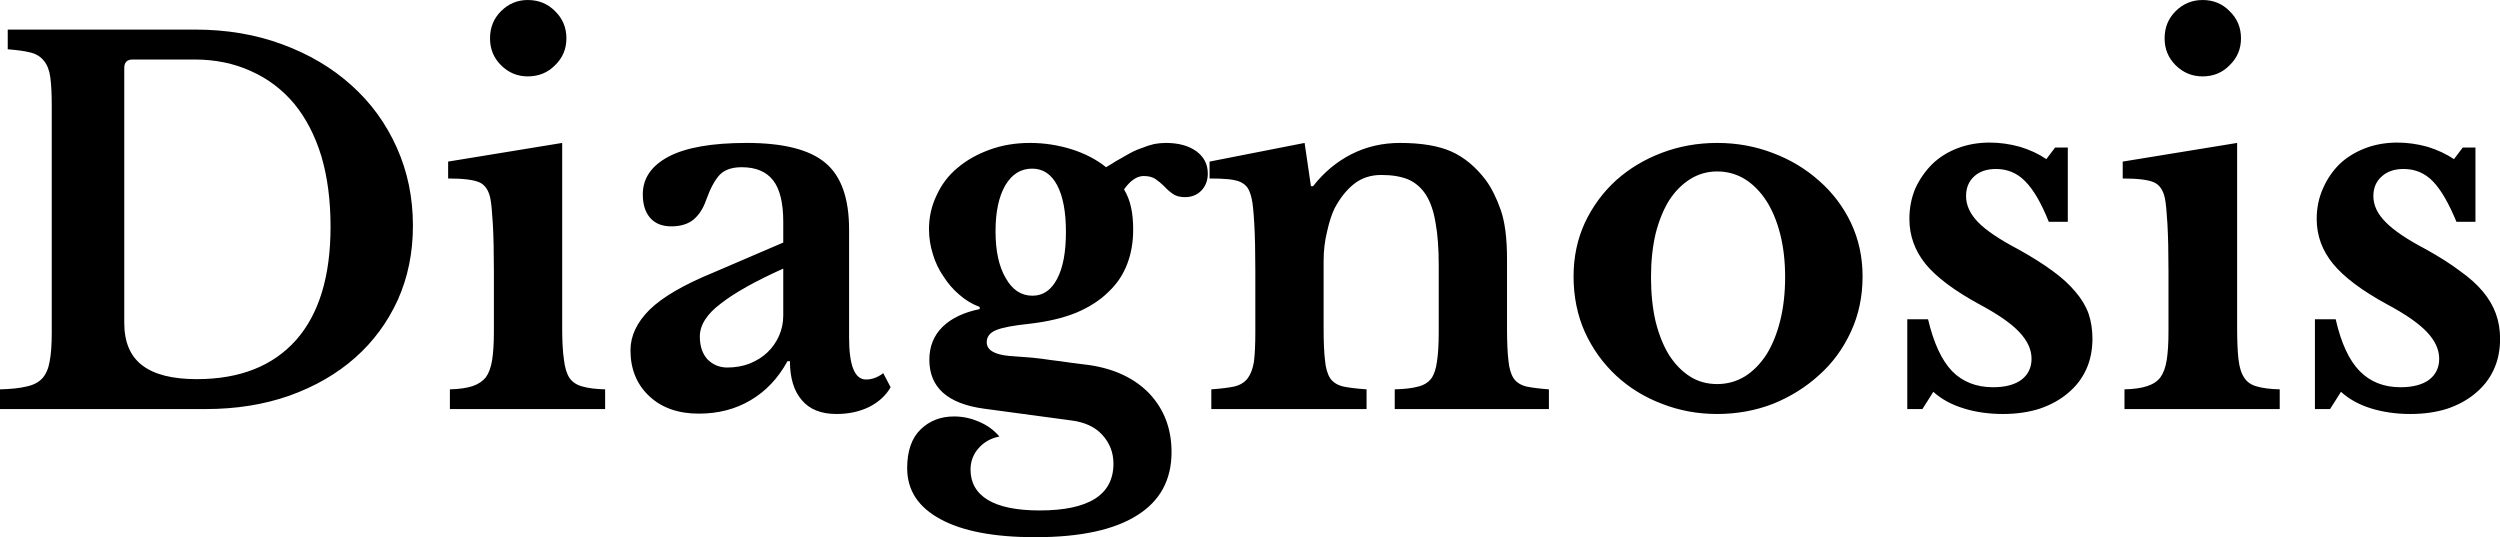 <svg data-v-423bf9ae="" xmlns="http://www.w3.org/2000/svg" viewBox="0 0 279.24 60" class="font"><!----><!----><!----><g data-v-423bf9ae="" id="2d43068a-a0d4-48a7-aa73-bbbda0db0729" fill="black" transform="matrix(3.932,0,0,3.932,-1.927,-7.706)"><path d="M6.33 13.58L0.49 13.58L0.49 13.02L0.49 13.02Q0.95 13.01 1.24 12.94L1.24 12.94L1.24 12.94Q1.53 12.88 1.69 12.71L1.69 12.71L1.69 12.71Q1.85 12.53 1.90 12.23L1.90 12.23L1.90 12.23Q1.96 11.93 1.96 11.42L1.96 11.42L1.96 4.96L1.96 4.96Q1.96 4.47 1.92 4.16L1.92 4.16L1.92 4.16Q1.88 3.86 1.74 3.69L1.74 3.69L1.74 3.69Q1.60 3.51 1.35 3.45L1.35 3.45L1.35 3.45Q1.11 3.39 0.71 3.36L0.71 3.36L0.71 2.80L6.03 2.80L6.03 2.80Q7.38 2.80 8.51 3.22L8.51 3.22L8.51 3.22Q9.65 3.64 10.47 4.38L10.47 4.38L10.47 4.38Q11.30 5.12 11.76 6.15L11.76 6.15L11.76 6.15Q12.22 7.17 12.22 8.37L12.22 8.37L12.22 8.37Q12.22 9.52 11.79 10.48L11.79 10.48L11.79 10.48Q11.35 11.44 10.58 12.12L10.58 12.12L10.58 12.12Q9.80 12.81 8.71 13.20L8.71 13.20L8.71 13.20Q7.63 13.58 6.33 13.58L6.33 13.58ZM6.01 3.65L4.26 3.65L4.26 3.65Q4.02 3.65 4.02 3.89L4.02 3.89L4.02 11.13L4.02 11.13Q4.02 11.94 4.52 12.33L4.52 12.33L4.52 12.33Q5.03 12.73 6.08 12.73L6.08 12.73L6.08 12.73Q7.91 12.73 8.90 11.62L8.90 11.62L8.90 11.62Q9.88 10.51 9.88 8.40L9.88 8.40L9.88 8.40Q9.88 7.28 9.62 6.40L9.62 6.40L9.62 6.40Q9.35 5.52 8.85 4.91L8.85 4.91L8.85 4.91Q8.34 4.30 7.62 3.98L7.62 3.98L7.62 3.98Q6.90 3.65 6.01 3.65L6.01 3.65ZM16.46 6.02L16.46 11.28L16.46 11.28Q16.46 11.84 16.51 12.18L16.51 12.18L16.51 12.18Q16.55 12.52 16.67 12.70L16.67 12.70L16.67 12.70Q16.80 12.88 17.04 12.94L17.04 12.94L17.04 12.94Q17.28 13.01 17.68 13.02L17.68 13.02L17.68 13.58L13.27 13.58L13.27 13.02L13.27 13.02Q13.66 13.01 13.91 12.93L13.91 12.93L13.91 12.93Q14.15 12.85 14.29 12.68L14.29 12.68L14.29 12.68Q14.42 12.50 14.47 12.19L14.47 12.19L14.47 12.19Q14.52 11.87 14.52 11.38L14.52 11.38L14.52 9.66L14.52 9.66Q14.52 8.85 14.49 8.32L14.49 8.32L14.49 8.32Q14.46 7.80 14.42 7.60L14.42 7.60L14.42 7.60Q14.35 7.25 14.11 7.14L14.11 7.14L14.11 7.14Q13.86 7.03 13.22 7.03L13.22 7.03L13.22 6.55L16.46 6.02ZM14.41 3.05L14.41 3.05L14.41 3.05Q14.41 2.59 14.72 2.28L14.72 2.28L14.72 2.28Q15.04 1.96 15.48 1.96L15.48 1.96L15.48 1.96Q15.95 1.96 16.26 2.28L16.26 2.28L16.26 2.28Q16.58 2.59 16.58 3.05L16.58 3.05L16.58 3.05Q16.58 3.50 16.26 3.81L16.26 3.81L16.26 3.81Q15.95 4.13 15.48 4.13L15.48 4.13L15.48 4.13Q15.04 4.13 14.72 3.81L14.72 3.81L14.72 3.81Q14.41 3.50 14.41 3.05ZM22.74 10.92L22.74 9.59L22.74 9.59Q21.56 10.12 20.97 10.58L20.97 10.58L20.97 10.58Q20.37 11.03 20.37 11.52L20.37 11.52L20.37 11.52Q20.37 11.93 20.59 12.17L20.59 12.17L20.59 12.17Q20.82 12.40 21.15 12.40L21.15 12.40L21.15 12.40Q21.49 12.40 21.78 12.29L21.78 12.29L21.78 12.29Q22.08 12.17 22.29 11.97L22.29 11.97L22.29 11.97Q22.50 11.77 22.62 11.50L22.62 11.50L22.62 11.50Q22.74 11.23 22.74 10.92L22.74 10.92ZM20.76 9.70L22.74 8.85L22.74 8.26L22.74 8.26Q22.74 7.45 22.45 7.08L22.45 7.08L22.45 7.08Q22.16 6.71 21.56 6.71L21.56 6.71L21.56 6.71Q21.15 6.71 20.94 6.92L20.94 6.92L20.94 6.92Q20.73 7.14 20.55 7.64L20.55 7.64L20.55 7.64Q20.43 7.99 20.20 8.19L20.20 8.19L20.20 8.19Q19.96 8.39 19.56 8.39L19.56 8.39L19.56 8.39Q19.17 8.39 18.96 8.15L18.96 8.15L18.96 8.15Q18.75 7.91 18.75 7.48L18.75 7.48L18.75 7.48Q18.75 6.80 19.48 6.41L19.48 6.41L19.48 6.41Q20.22 6.02 21.70 6.02L21.70 6.02L21.70 6.02Q23.27 6.02 23.94 6.59L23.94 6.59L23.94 6.59Q24.61 7.15 24.61 8.48L24.61 8.48L24.61 11.55L24.61 11.55Q24.61 12.74 25.09 12.74L25.09 12.74L25.09 12.74Q25.35 12.74 25.58 12.56L25.58 12.56L25.79 12.96L25.79 12.96Q25.59 13.31 25.18 13.52L25.18 13.52L25.18 13.52Q24.77 13.72 24.25 13.72L24.25 13.72L24.25 13.72Q23.60 13.72 23.27 13.33L23.27 13.33L23.27 13.33Q22.93 12.94 22.93 12.22L22.93 12.22L22.86 12.22L22.86 12.22Q22.46 12.95 21.81 13.33L21.81 13.33L21.81 13.33Q21.17 13.71 20.34 13.71L20.34 13.71L20.34 13.71Q19.46 13.71 18.93 13.21L18.93 13.21L18.93 13.21Q18.40 12.71 18.40 11.91L18.40 11.91L18.40 11.91Q18.40 11.30 18.94 10.76L18.94 10.76L18.94 10.76Q19.49 10.22 20.76 9.70L20.76 9.70ZM29.15 12.07L29.15 12.07L29.15 12.07Q29.53 12.10 29.81 12.12L29.81 12.12L29.81 12.12Q30.10 12.15 30.36 12.19L30.36 12.19L30.36 12.19Q30.62 12.22 30.88 12.26L30.88 12.26L30.88 12.26Q31.14 12.29 31.43 12.33L31.43 12.33L31.43 12.33Q32.52 12.49 33.15 13.15L33.15 13.15L33.15 13.15Q33.77 13.82 33.77 14.80L33.77 14.80L33.77 14.80Q33.77 15.99 32.79 16.60L32.79 16.60L32.79 16.60Q31.81 17.22 29.90 17.22L29.90 17.22L29.90 17.22Q28.15 17.22 27.21 16.71L27.21 16.71L27.21 16.71Q26.26 16.20 26.26 15.26L26.26 15.26L26.26 15.26Q26.26 14.53 26.64 14.16L26.64 14.16L26.64 14.16Q27.02 13.79 27.59 13.79L27.59 13.79L27.59 13.79Q27.96 13.79 28.30 13.94L28.30 13.94L28.30 13.94Q28.64 14.08 28.88 14.36L28.88 14.36L28.88 14.36Q28.52 14.43 28.29 14.69L28.29 14.69L28.29 14.69Q28.06 14.95 28.06 15.30L28.06 15.30L28.06 15.30Q28.06 15.86 28.55 16.16L28.55 16.16L28.55 16.16Q29.05 16.46 30.02 16.46L30.02 16.46L30.02 16.46Q32.12 16.46 32.12 15.13L32.12 15.13L32.12 15.13Q32.12 14.66 31.80 14.31L31.80 14.31L31.80 14.31Q31.49 13.97 30.90 13.90L30.90 13.90L28.45 13.57L28.45 13.57Q26.89 13.36 26.89 12.18L26.89 12.18L26.89 12.18Q26.89 11.61 27.27 11.24L27.27 11.24L27.27 11.24Q27.64 10.88 28.32 10.74L28.32 10.74L28.32 10.68L28.32 10.68Q28.00 10.56 27.74 10.33L27.74 10.33L27.74 10.33Q27.48 10.11 27.29 9.81L27.29 9.81L27.29 9.81Q27.09 9.52 26.99 9.18L26.99 9.18L26.99 9.18Q26.88 8.83 26.88 8.47L26.88 8.47L26.88 8.47Q26.88 7.95 27.10 7.50L27.10 7.50L27.10 7.50Q27.31 7.04 27.70 6.72L27.70 6.72L27.70 6.72Q28.08 6.40 28.61 6.21L28.61 6.21L28.61 6.21Q29.13 6.02 29.75 6.02L29.75 6.02L29.75 6.02Q30.35 6.02 30.93 6.20L30.93 6.20L30.93 6.20Q31.50 6.38 31.91 6.71L31.91 6.71L31.91 6.71Q32.23 6.51 32.47 6.38L32.47 6.38L32.47 6.38Q32.70 6.24 32.91 6.17L32.91 6.17L32.91 6.17Q33.11 6.09 33.28 6.05L33.28 6.05L33.28 6.05Q33.45 6.02 33.61 6.02L33.61 6.02L33.61 6.02Q34.15 6.02 34.48 6.26L34.48 6.26L34.48 6.26Q34.80 6.50 34.80 6.89L34.80 6.89L34.80 6.89Q34.80 7.18 34.62 7.37L34.62 7.37L34.62 7.37Q34.44 7.56 34.15 7.56L34.15 7.56L34.15 7.56Q33.94 7.56 33.81 7.47L33.81 7.47L33.81 7.47Q33.68 7.38 33.57 7.26L33.57 7.26L33.57 7.26Q33.45 7.14 33.32 7.05L33.32 7.05L33.32 7.05Q33.19 6.96 32.98 6.96L32.98 6.96L32.98 6.96Q32.69 6.96 32.42 7.34L32.42 7.34L32.42 7.34Q32.56 7.57 32.62 7.85L32.62 7.85L32.62 7.85Q32.68 8.12 32.68 8.48L32.68 8.48L32.68 8.48Q32.68 9.02 32.51 9.46L32.51 9.46L32.51 9.46Q32.34 9.91 31.98 10.25L31.98 10.25L31.98 10.25Q31.63 10.60 31.07 10.84L31.07 10.84L31.07 10.84Q30.51 11.07 29.71 11.16L29.71 11.16L29.71 11.16Q29.04 11.23 28.78 11.34L28.78 11.34L28.78 11.34Q28.52 11.45 28.52 11.68L28.52 11.68L28.52 11.68Q28.52 12.01 29.15 12.07ZM29.82 10.36L29.82 10.36L29.82 10.36Q30.27 10.36 30.52 9.88L30.52 9.88L30.52 9.88Q30.77 9.41 30.77 8.55L30.77 8.55L30.77 8.55Q30.77 7.69 30.52 7.22L30.52 7.22L30.52 7.22Q30.27 6.75 29.81 6.75L29.81 6.75L29.81 6.75Q29.33 6.75 29.05 7.22L29.05 7.22L29.05 7.22Q28.77 7.70 28.77 8.53L28.77 8.53L28.77 8.53Q28.77 9.37 29.06 9.86L29.06 9.86L29.06 9.86Q29.34 10.36 29.82 10.36ZM38.09 9.37L38.09 11.30L38.09 11.30Q38.09 11.87 38.13 12.20L38.13 12.20L38.13 12.20Q38.16 12.53 38.28 12.71L38.28 12.71L38.28 12.71Q38.40 12.88 38.65 12.94L38.65 12.94L38.65 12.94Q38.89 12.99 39.31 13.02L39.31 13.02L39.31 13.58L34.90 13.58L34.90 13.02L34.90 13.02Q35.31 12.99 35.55 12.94L35.55 12.94L35.55 12.94Q35.80 12.88 35.93 12.71L35.93 12.71L35.93 12.71Q36.06 12.54 36.11 12.24L36.11 12.24L36.11 12.24Q36.15 11.93 36.15 11.40L36.15 11.40L36.15 9.65L36.15 9.65Q36.15 8.82 36.12 8.31L36.12 8.31L36.12 8.31Q36.09 7.80 36.05 7.62L36.05 7.62L36.05 7.62Q36.01 7.43 35.94 7.31L35.94 7.31L35.94 7.31Q35.87 7.20 35.73 7.13L35.73 7.13L35.73 7.13Q35.59 7.07 35.38 7.05L35.38 7.05L35.38 7.05Q35.17 7.03 34.85 7.03L34.85 7.03L34.85 6.55L37.55 6.02L37.73 7.25L37.79 7.25L37.79 7.25Q38.25 6.66 38.88 6.34L38.88 6.34L38.88 6.34Q39.51 6.02 40.26 6.02L40.26 6.02L40.26 6.02Q41.16 6.02 41.71 6.26L41.71 6.26L41.71 6.26Q42.27 6.51 42.70 7.08L42.70 7.08L42.70 7.08Q42.94 7.41 43.12 7.92L43.12 7.92L43.12 7.92Q43.30 8.43 43.30 9.32L43.30 9.32L43.30 11.30L43.30 11.30Q43.30 11.87 43.34 12.20L43.34 12.20L43.34 12.20Q43.37 12.53 43.49 12.71L43.49 12.71L43.49 12.71Q43.61 12.88 43.85 12.94L43.85 12.94L43.85 12.94Q44.09 12.99 44.49 13.02L44.49 13.02L44.49 13.58L40.11 13.58L40.11 13.02L40.11 13.02Q40.53 13.01 40.78 12.94L40.78 12.94L40.78 12.94Q41.02 12.88 41.15 12.71L41.15 12.71L41.15 12.71Q41.27 12.54 41.31 12.23L41.31 12.23L41.31 12.23Q41.36 11.91 41.36 11.40L41.36 11.40L41.36 9.49L41.36 9.49Q41.36 8.78 41.27 8.29L41.27 8.29L41.27 8.29Q41.19 7.80 41.00 7.50L41.00 7.50L41.00 7.50Q40.81 7.20 40.50 7.06L40.50 7.06L40.50 7.06Q40.19 6.93 39.73 6.93L39.73 6.93L39.73 6.93Q39.28 6.93 38.96 7.18L38.96 7.18L38.96 7.18Q38.64 7.43 38.40 7.88L38.40 7.88L38.40 7.88Q38.28 8.13 38.19 8.53L38.19 8.53L38.19 8.53Q38.09 8.93 38.09 9.37L38.09 9.37ZM49.27 6.02L49.27 6.02L49.27 6.02Q50.11 6.02 50.86 6.31L50.86 6.31L50.86 6.31Q51.60 6.59 52.17 7.10L52.17 7.10L52.17 7.10Q52.74 7.60 53.07 8.29L53.07 8.29L53.07 8.29Q53.40 8.99 53.40 9.81L53.40 9.81L53.40 9.81Q53.40 10.67 53.07 11.38L53.07 11.38L53.07 11.38Q52.74 12.10 52.17 12.61L52.17 12.61L52.17 12.61Q51.60 13.13 50.86 13.43L50.86 13.43L50.86 13.43Q50.11 13.72 49.27 13.72L49.27 13.72L49.27 13.72Q48.44 13.72 47.70 13.43L47.70 13.43L47.70 13.43Q46.96 13.15 46.40 12.63L46.40 12.63L46.40 12.63Q45.84 12.11 45.51 11.39L45.51 11.39L45.51 11.39Q45.19 10.67 45.19 9.81L45.19 9.81L45.19 9.81Q45.19 8.99 45.51 8.29L45.51 8.29L45.51 8.29Q45.84 7.59 46.40 7.08L46.40 7.08L46.40 7.08Q46.96 6.58 47.70 6.30L47.70 6.30L47.70 6.30Q48.44 6.02 49.27 6.02ZM49.27 6.83L49.27 6.83L49.27 6.83Q48.85 6.83 48.50 7.05L48.50 7.05L48.50 7.05Q48.15 7.27 47.90 7.66L47.90 7.66L47.90 7.66Q47.66 8.05 47.52 8.60L47.52 8.60L47.52 8.60Q47.39 9.16 47.39 9.83L47.39 9.83L47.39 9.83Q47.39 10.53 47.52 11.09L47.52 11.09L47.52 11.09Q47.66 11.65 47.90 12.04L47.90 12.04L47.90 12.04Q48.15 12.43 48.49 12.65L48.49 12.65L48.49 12.65Q48.83 12.87 49.27 12.87L49.27 12.87L49.27 12.87Q49.70 12.87 50.06 12.65L50.06 12.65L50.06 12.65Q50.41 12.43 50.67 12.03L50.67 12.03L50.67 12.03Q50.92 11.63 51.06 11.07L51.06 11.07L51.06 11.07Q51.20 10.51 51.20 9.83L51.20 9.83L51.20 9.83Q51.20 9.16 51.06 8.61L51.06 8.61L51.06 8.61Q50.92 8.06 50.67 7.67L50.67 7.67L50.67 7.67Q50.41 7.27 50.06 7.05L50.06 7.05L50.06 7.05Q49.70 6.83 49.27 6.83ZM55.41 13.09L55.10 13.58L54.67 13.58L54.67 11.03L55.26 11.03L55.26 11.03Q55.50 12.04 55.94 12.50L55.94 12.50L55.94 12.50Q56.39 12.96 57.11 12.96L57.11 12.96L57.11 12.96Q57.62 12.96 57.91 12.75L57.91 12.75L57.91 12.75Q58.20 12.53 58.20 12.15L58.20 12.15L58.20 12.15Q58.20 11.76 57.85 11.39L57.85 11.39L57.85 11.39Q57.50 11.02 56.71 10.60L56.71 10.60L56.71 10.60Q55.65 10.02 55.19 9.46L55.19 9.46L55.19 9.46Q54.73 8.89 54.73 8.18L54.73 8.18L54.73 8.18Q54.73 7.71 54.90 7.31L54.90 7.31L54.90 7.31Q55.08 6.92 55.38 6.62L55.38 6.62L55.38 6.62Q55.68 6.33 56.10 6.17L56.10 6.17L56.10 6.17Q56.52 6.01 57.01 6.01L57.01 6.01L57.01 6.01Q57.44 6.01 57.87 6.13L57.87 6.13L57.87 6.13Q58.30 6.26 58.62 6.48L58.62 6.48L58.87 6.15L59.23 6.15L59.23 8.26L58.69 8.26L58.69 8.26Q58.37 7.46 58.02 7.11L58.02 7.11L58.02 7.11Q57.68 6.76 57.19 6.76L57.19 6.76L57.19 6.76Q56.80 6.76 56.57 6.97L56.57 6.97L56.57 6.97Q56.34 7.18 56.34 7.53L56.34 7.53L56.34 7.53Q56.34 7.92 56.68 8.27L56.68 8.27L56.68 8.27Q57.02 8.62 57.82 9.04L57.82 9.04L57.82 9.04Q58.38 9.35 58.79 9.65L58.79 9.65L58.79 9.65Q59.19 9.94 59.44 10.24L59.44 10.24L59.44 10.24Q59.70 10.54 59.82 10.87L59.82 10.87L59.82 10.87Q59.93 11.20 59.93 11.58L59.93 11.58L59.93 11.58Q59.93 12.07 59.75 12.46L59.75 12.46L59.75 12.46Q59.57 12.85 59.23 13.13L59.23 13.13L59.23 13.13Q58.90 13.41 58.43 13.57L58.43 13.57L58.43 13.57Q57.96 13.72 57.39 13.72L57.39 13.72L57.39 13.72Q56.78 13.72 56.27 13.56L56.27 13.56L56.27 13.56Q55.75 13.40 55.41 13.09L55.41 13.09ZM64.04 6.02L64.04 11.28L64.04 11.28Q64.04 11.84 64.08 12.18L64.08 12.18L64.08 12.18Q64.12 12.52 64.25 12.70L64.25 12.70L64.25 12.70Q64.37 12.88 64.61 12.94L64.61 12.94L64.61 12.94Q64.85 13.01 65.25 13.02L65.25 13.02L65.25 13.58L60.84 13.58L60.84 13.02L60.84 13.02Q61.24 13.01 61.48 12.93L61.48 12.93L61.48 12.93Q61.73 12.85 61.86 12.68L61.86 12.68L61.86 12.68Q61.99 12.50 62.04 12.19L62.04 12.19L62.04 12.19Q62.09 11.87 62.09 11.38L62.09 11.38L62.09 9.66L62.09 9.66Q62.09 8.85 62.06 8.32L62.06 8.32L62.06 8.32Q62.03 7.80 61.99 7.60L61.99 7.60L61.99 7.60Q61.92 7.25 61.68 7.14L61.68 7.14L61.68 7.14Q61.43 7.03 60.79 7.03L60.79 7.03L60.79 6.55L64.04 6.02ZM61.98 3.05L61.98 3.05L61.98 3.05Q61.98 2.59 62.29 2.28L62.29 2.28L62.29 2.28Q62.61 1.96 63.06 1.96L63.06 1.96L63.06 1.96Q63.52 1.96 63.83 2.28L63.83 2.28L63.83 2.28Q64.15 2.59 64.15 3.05L64.15 3.05L64.15 3.05Q64.15 3.50 63.83 3.81L63.83 3.81L63.83 3.81Q63.52 4.13 63.06 4.13L63.06 4.13L63.06 4.13Q62.61 4.13 62.29 3.81L62.29 3.81L62.29 3.81Q61.98 3.50 61.98 3.05ZM66.99 13.09L66.68 13.58L66.25 13.58L66.25 11.03L66.84 11.03L66.84 11.03Q67.07 12.04 67.52 12.50L67.52 12.50L67.52 12.50Q67.97 12.96 68.68 12.96L68.68 12.96L68.68 12.96Q69.20 12.96 69.49 12.75L69.49 12.75L69.49 12.75Q69.78 12.53 69.78 12.15L69.78 12.15L69.78 12.15Q69.78 11.76 69.43 11.39L69.43 11.39L69.43 11.39Q69.08 11.02 68.29 10.60L68.29 10.60L68.29 10.60Q67.23 10.02 66.77 9.46L66.77 9.46L66.77 9.46Q66.30 8.89 66.30 8.18L66.30 8.18L66.30 8.18Q66.30 7.71 66.48 7.31L66.48 7.31L66.48 7.31Q66.65 6.92 66.95 6.62L66.95 6.62L66.95 6.62Q67.26 6.33 67.68 6.17L67.68 6.17L67.68 6.17Q68.10 6.01 68.59 6.01L68.59 6.01L68.59 6.01Q69.02 6.01 69.45 6.13L69.45 6.13L69.45 6.13Q69.87 6.26 70.20 6.48L70.20 6.48L70.45 6.15L70.81 6.15L70.81 8.26L70.27 8.26L70.27 8.26Q69.94 7.46 69.60 7.11L69.60 7.11L69.60 7.11Q69.26 6.76 68.77 6.76L68.77 6.76L68.77 6.76Q68.38 6.76 68.15 6.97L68.15 6.97L68.15 6.97Q67.91 7.18 67.91 7.53L67.91 7.53L67.91 7.53Q67.91 7.92 68.26 8.27L68.26 8.27L68.26 8.27Q68.60 8.62 69.40 9.04L69.40 9.04L69.40 9.04Q69.96 9.35 70.36 9.65L70.36 9.65L70.36 9.65Q70.77 9.94 71.02 10.24L71.02 10.24L71.02 10.24Q71.27 10.54 71.39 10.87L71.39 10.87L71.39 10.87Q71.51 11.20 71.51 11.58L71.51 11.58L71.51 11.58Q71.51 12.07 71.33 12.46L71.33 12.46L71.33 12.46Q71.15 12.85 70.81 13.13L70.81 13.13L70.81 13.13Q70.48 13.41 70.01 13.57L70.01 13.57L70.01 13.57Q69.54 13.72 68.96 13.72L68.96 13.72L68.96 13.72Q68.36 13.72 67.84 13.56L67.84 13.56L67.84 13.56Q67.33 13.40 66.99 13.09L66.99 13.09Z"></path></g><!----><!----></svg>